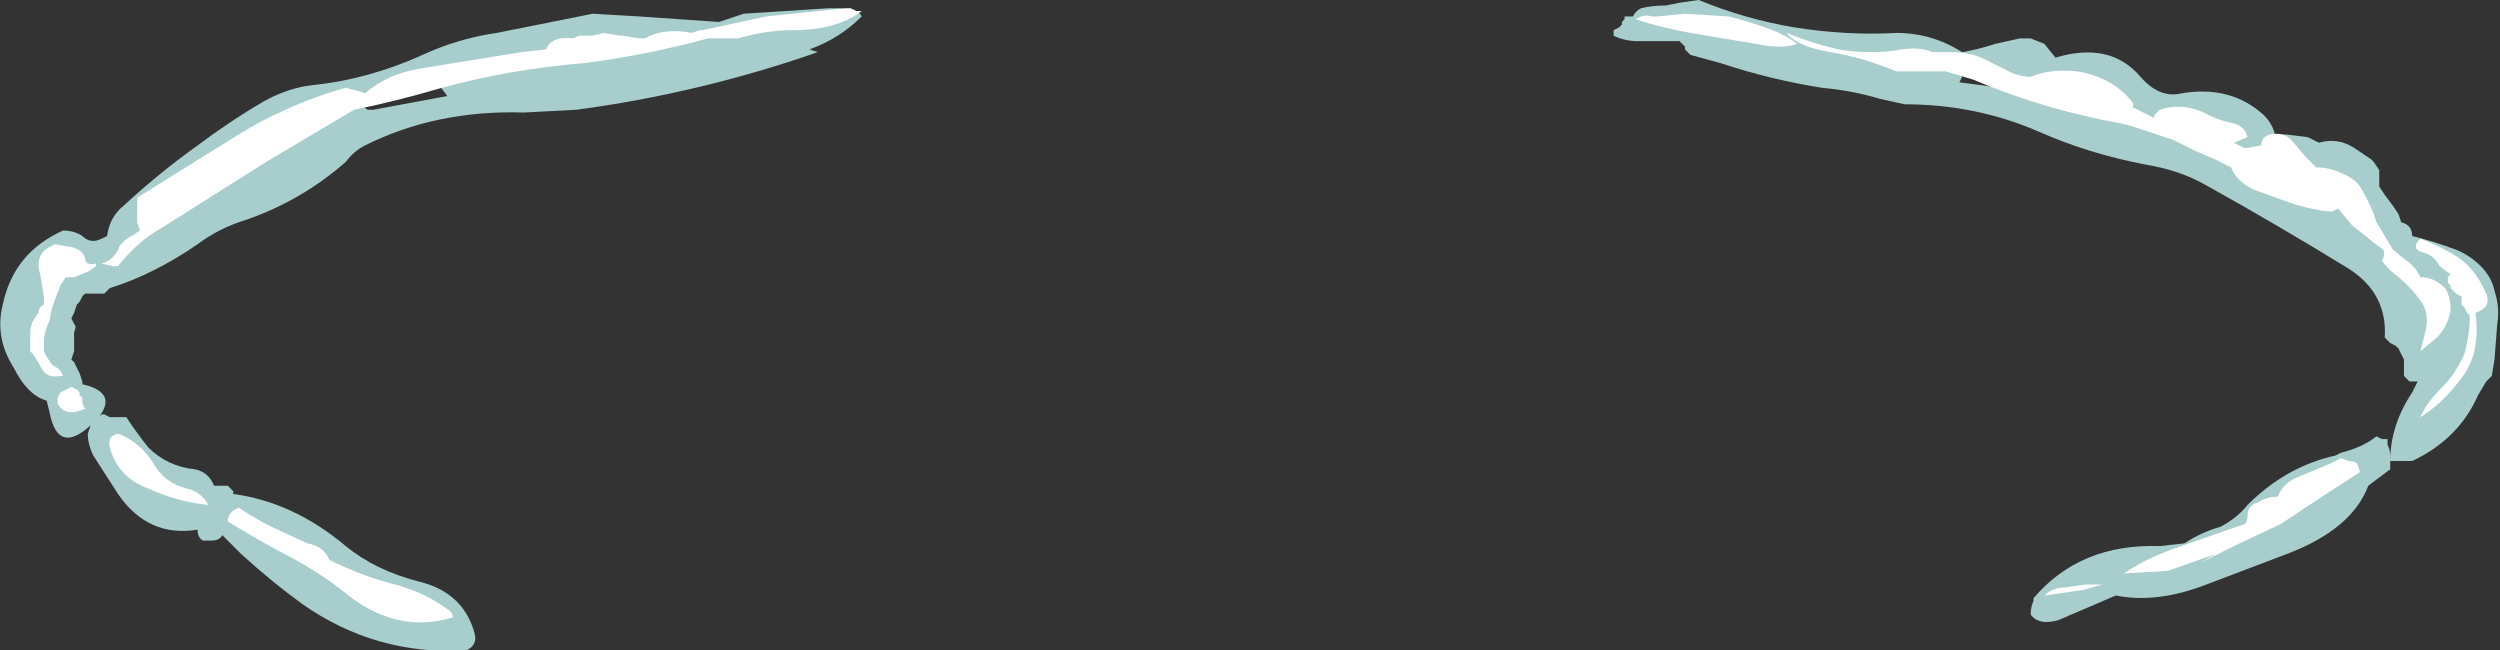 <?xml version="1.0" encoding="UTF-8" standalone="no"?>
<svg xmlns:ffdec="https://www.free-decompiler.com/flash" xmlns:xlink="http://www.w3.org/1999/xlink" ffdec:objectType="shape" height="11.85px" width="45.55px" xmlns="http://www.w3.org/2000/svg">
  <rect width="100%" height="100%" fill="#333333" stroke="none"/>
  <g transform="matrix(1.0, 0.0, 0.0, 1.0, 22.4, 4.45)">
    <path d="M7.2 -4.1 L7.2 -4.15 7.35 -4.15 Q7.4 -4.25 7.5 -4.3 7.7 -4.35 7.95 -4.35 L8.2 -4.4 8.55 -4.45 Q9.4 -4.1 10.3 -3.95 11.25 -3.8 12.15 -3.85 12.8 -3.85 13.35 -3.5 13.65 -3.55 13.95 -3.65 L14.4 -3.75 14.6 -3.75 14.85 -3.65 15.05 -3.4 Q16.05 -3.7 16.6 -3.05 16.95 -2.65 17.35 -2.75 18.25 -2.9 18.85 -2.35 19.0 -2.2 19.05 -2.0 L19.25 -2.0 19.65 -1.95 19.85 -1.85 Q20.2 -1.95 20.5 -1.75 L20.8 -1.55 20.85 -1.5 20.95 -1.35 20.95 -1.05 21.05 -0.9 21.2 -0.7 21.3 -0.55 21.35 -0.4 Q21.55 -0.35 21.55 -0.15 21.95 -0.05 22.35 0.1 22.6 0.2 22.8 0.4 23.0 0.6 23.05 0.85 23.15 1.15 23.1 1.45 L23.05 2.1 23.0 2.4 22.9 2.5 22.75 2.75 Q22.4 3.55 21.55 3.95 L21.15 3.95 Q21.15 3.3 21.55 2.7 L21.65 2.5 21.5 2.5 21.4 2.4 21.4 2.1 21.3 1.9 21.25 1.85 21.15 1.8 21.05 1.7 Q21.1 0.9 20.4 0.45 19.1 -0.35 17.75 -1.1 17.3 -1.35 16.7 -1.45 15.65 -1.65 14.75 -2.05 13.6 -2.55 12.3 -2.55 L11.85 -2.65 Q11.35 -2.8 10.8 -2.85 9.85 -3.0 8.95 -3.3 L8.4 -3.45 8.3 -3.55 8.3 -3.6 8.2 -3.7 7.45 -3.7 Q7.2 -3.7 7.0 -3.8 L7.0 -3.9 7.1 -3.95 7.15 -4.0 7.15 -4.05 7.2 -4.1 M13.35 -3.05 L13.3 -2.95 14.45 -2.8 14.55 -2.85 13.9 -2.95 Q13.8 -2.95 13.8 -3.05 L13.25 -3.15 13.35 -3.05 M15.95 -2.55 Q15.75 -2.6 15.6 -2.7 L15.6 -2.55 15.75 -2.5 15.95 -2.55 M15.4 -2.9 L15.5 -2.85 15.5 -2.9 15.4 -2.9 M17.6 -2.0 Q17.75 -2.3 17.0 -2.25 L17.4 -2.1 17.6 -2.0 M20.05 -0.8 L20.35 -0.6 20.35 -0.7 20.4 -0.75 Q19.85 -0.95 19.35 -1.2 19.3 -1.55 18.75 -1.45 L18.95 -1.35 Q19.5 -1.1 20.05 -0.8 M18.05 5.15 Q18.35 5.0 18.55 4.75 19.25 4.05 20.15 3.85 L20.25 3.8 Q20.65 3.7 20.9 3.5 L21.0 3.55 21.1 3.55 21.1 3.65 Q21.15 3.75 21.15 3.85 L21.15 4.1 20.75 4.4 Q20.45 5.2 19.25 5.65 L17.8 6.2 Q16.9 6.55 16.15 6.4 L15.1 6.85 Q14.75 6.95 14.6 6.75 14.6 6.6 14.65 6.5 L14.65 6.45 Q15.5 5.45 16.95 5.5 L17.4 5.45 Q17.7 5.25 18.05 5.15 M-20.55 -0.1 L-20.45 -0.15 Q-20.4 -0.5 -20.15 -0.7 -19.5 -1.3 -18.8 -1.8 -18.2 -2.25 -17.6 -2.6 -17.15 -2.85 -16.7 -2.9 -15.7 -3.0 -14.7 -3.45 -14.05 -3.75 -13.35 -3.85 L-11.6 -4.2 -10.75 -4.15 -9.3 -4.05 -8.85 -4.2 -7.3 -4.3 -7.1 -4.3 -6.85 -4.25 Q-6.75 -4.25 -6.7 -4.15 -7.1 -3.75 -7.65 -3.55 L-7.5 -3.5 Q-9.65 -2.75 -11.9 -2.45 L-12.85 -2.4 Q-14.45 -2.45 -15.75 -1.8 -15.95 -1.7 -16.1 -1.5 -16.9 -0.8 -17.9 -0.45 -18.4 -0.3 -18.8 0.0 -19.6 0.55 -20.4 0.8 L-20.5 0.9 -20.85 0.9 -20.9 0.95 -20.95 1.05 -21.0 1.1 -21.05 1.25 -21.1 1.35 -21.05 1.45 Q-21.0 1.5 -21.05 1.6 L-21.05 1.95 -21.1 2.1 -21.05 2.15 -20.95 2.35 -20.9 2.5 -20.9 2.55 Q-20.25 2.7 -20.6 3.15 L-20.55 3.1 -20.5 3.1 -20.4 3.15 -20.1 3.15 Q-19.9 3.45 -19.7 3.7 -19.35 4.05 -18.85 4.1 -18.6 4.15 -18.5 4.4 L-18.25 4.4 -18.15 4.5 -18.15 4.55 Q-17.05 4.7 -16.1 5.5 -15.55 5.95 -14.75 6.15 -13.95 6.35 -13.75 7.1 -13.7 7.3 -13.9 7.4 -15.55 7.5 -16.9 6.55 -17.45 6.15 -18.0 5.65 L-18.35 5.3 Q-18.4 5.4 -18.55 5.4 L-18.7 5.4 Q-18.8 5.35 -18.8 5.2 -19.7 5.35 -20.25 4.55 L-20.7 3.85 Q-20.8 3.65 -20.8 3.45 L-20.75 3.3 Q-21.35 3.85 -21.5 3.05 L-21.55 2.85 Q-21.9 2.75 -22.15 2.25 -22.5 1.7 -22.35 1.1 -22.15 0.15 -21.25 -0.25 -21.05 -0.25 -20.9 -0.15 -20.75 0.0 -20.55 -0.1 M-17.7 -1.95 Q-17.65 -2.15 -17.5 -2.25 L-17.55 -2.25 -17.65 -2.15 -17.75 -2.0 -17.95 -1.85 -17.8 -1.85 -17.75 -1.8 -17.7 -1.95 M-15.95 -2.55 L-15.85 -2.55 -15.7 -2.45 -15.6 -2.45 -14.25 -2.7 -14.4 -2.9 -14.4 -3.0 -14.65 -2.95 -15.95 -2.55 M-13.0 -2.9 L-13.0 -2.9" fill="#ccfffe" fill-opacity="0.753" fill-rule="evenodd" stroke="none"/>
    <path d="M9.6 -3.65 L8.4 -3.85 Q7.85 -3.95 7.4 -4.1 7.55 -4.2 7.7 -4.15 L7.8 -4.15 8.3 -4.2 9.1 -4.15 Q9.5 -4.05 9.9 -3.9 10.15 -3.8 10.35 -3.65 10.05 -3.55 9.6 -3.65 M11.1 -3.55 Q11.7 -3.45 12.25 -3.55 12.6 -3.6 12.8 -3.5 L13.15 -3.5 Q13.45 -3.5 13.7 -3.4 L14.2 -3.15 Q14.4 -3.05 14.6 -3.05 14.95 -3.2 15.45 -3.15 16.05 -3.05 16.4 -2.65 16.5 -2.55 16.45 -2.5 L16.85 -2.3 16.85 -2.35 16.95 -2.45 Q17.4 -2.6 17.85 -2.35 18.05 -2.25 18.3 -2.2 18.5 -2.15 18.55 -1.95 L18.3 -1.85 18.5 -1.75 18.8 -1.8 Q18.8 -1.95 18.95 -2.0 19.2 -2.05 19.35 -1.9 L19.6 -1.6 Q19.7 -1.5 19.8 -1.4 20.05 -1.4 20.25 -1.3 20.5 -1.2 20.6 -1.05 20.75 -0.8 20.85 -0.55 L20.9 -0.4 21.2 0.1 21.45 0.3 Q21.6 0.4 21.7 0.6 21.95 0.6 22.15 0.8 22.25 0.95 22.25 1.2 22.2 1.5 22.0 1.7 L21.7 1.95 21.8 1.55 Q21.85 1.3 21.75 1.1 21.55 0.8 21.3 0.6 21.1 0.45 21.0 0.3 21.1 0.1 20.95 0.05 L20.45 -0.35 20.2 -0.65 20.1 -0.6 20.0 -0.6 Q19.6 -0.65 19.2 -0.8 L18.65 -1.0 Q18.35 -1.15 18.25 -1.4 L17.95 -1.55 17.6 -1.7 17.2 -1.9 16.45 -2.15 16.25 -2.2 Q14.85 -2.45 13.55 -3.0 L13.05 -3.15 12.15 -3.15 Q11.55 -3.4 10.95 -3.5 10.35 -3.6 10.15 -3.85 10.65 -3.65 11.1 -3.55 M21.7 -0.1 Q22.1 0.05 22.4 0.25 22.7 0.45 22.9 0.9 23.0 1.15 22.7 1.25 22.75 1.55 22.7 1.85 22.65 2.2 22.4 2.5 22.1 2.9 21.7 3.15 21.8 2.9 22.1 2.6 22.35 2.35 22.5 2.0 22.6 1.65 22.6 1.3 L22.55 1.25 22.5 1.15 22.45 1.1 22.45 0.95 22.35 0.9 22.25 0.8 22.25 0.75 22.2 0.7 22.2 0.6 22.25 0.55 22.05 0.4 Q21.95 0.2 21.75 0.15 21.55 0.1 21.65 -0.05 L21.7 -0.1 M20.05 4.0 L20.25 3.9 20.4 3.95 Q20.5 3.95 20.55 4.0 L20.6 4.15 Q19.9 4.6 19.15 5.1 L18.3 5.5 17.7 5.8 17.95 5.65 17.1 5.95 16.3 6.0 Q16.65 5.75 17.2 5.55 L18.2 5.2 18.5 5.1 Q18.55 5.05 18.55 4.95 18.55 4.75 18.75 4.7 18.9 4.6 19.1 4.6 19.2 4.35 19.45 4.25 L20.05 4.0 M15.65 6.2 L15.9 6.2 15.55 6.3 14.85 6.4 Q15.0 6.25 15.25 6.25 L15.6 6.2 15.65 6.2 M-19.85 -0.25 L-19.9 -0.4 -19.9 -0.85 -18.05 -2.0 Q-17.65 -2.25 -17.2 -2.45 -16.65 -2.7 -16.1 -2.85 L-15.9 -2.8 -15.75 -2.75 Q-15.35 -3.1 -14.75 -3.2 L-12.9 -3.5 -12.45 -3.55 Q-12.35 -3.8 -11.95 -3.75 L-11.85 -3.8 -11.6 -3.8 -11.4 -3.85 -11.1 -3.8 -11.05 -3.8 -10.75 -3.75 -10.65 -3.75 Q-10.3 -3.95 -9.8 -3.85 L-9.65 -3.9 -9.6 -3.9 -8.9 -4.05 -8.45 -4.15 -7.0 -4.3 -6.9 -4.3 -6.8 -4.25 -6.7 -4.25 Q-7.15 -3.9 -7.95 -3.9 -8.45 -3.9 -8.95 -3.75 L-9.5 -3.75 Q-10.6 -3.45 -11.75 -3.3 -13.05 -3.2 -14.35 -2.85 -15.2 -2.6 -15.95 -2.45 L-17.55 -1.5 -19.45 -0.3 Q-19.9 -0.05 -20.25 0.4 L-20.35 0.4 -20.55 0.35 Q-20.35 0.3 -20.25 0.1 -20.2 -0.05 -20.0 -0.15 L-19.85 -0.25 M-16.4 5.75 Q-15.8 6.05 -15.2 6.2 -14.65 6.35 -14.25 6.65 -14.15 6.7 -14.15 6.8 -15.15 7.1 -16.05 6.4 -16.6 5.95 -17.3 5.6 -17.85 5.3 -18.25 5.05 L-18.25 5.0 -18.2 4.9 -18.15 4.85 -18.05 4.8 Q-17.75 5.0 -17.45 5.15 L-16.8 5.45 Q-16.5 5.5 -16.4 5.75 M-20.65 0.35 L-20.65 0.4 -20.8 0.5 -21.05 0.6 -21.2 0.6 -21.3 0.75 -21.45 1.15 -21.5 1.4 Q-21.6 1.6 -21.6 1.8 L-21.6 1.95 -21.55 2.05 -21.45 2.2 Q-21.35 2.25 -21.3 2.3 L-21.25 2.4 -21.3 2.4 Q-21.55 2.45 -21.65 2.25 -21.7 2.15 -21.8 2.0 L-21.85 1.95 -21.85 1.65 Q-21.85 1.5 -21.8 1.4 L-21.7 1.25 Q-21.7 1.15 -21.6 1.1 L-21.6 0.95 -21.65 0.65 -21.7 0.4 Q-21.7 0.15 -21.5 0.05 L-21.4 0.0 -21.1 0.05 Q-20.9 0.1 -20.85 0.25 -20.85 0.4 -20.65 0.35 M-21.1 2.6 L-21.0 2.65 -20.95 2.7 -20.95 2.75 -20.9 2.8 -20.9 2.9 -20.85 3.0 -21.0 3.05 Q-21.25 3.1 -21.35 2.9 L-21.35 2.8 -21.3 2.7 -21.1 2.6 M-19.0 4.45 Q-18.75 4.5 -18.6 4.75 -19.15 4.7 -19.7 4.45 -20.25 4.25 -20.4 3.7 -20.45 3.5 -20.25 3.45 -19.85 3.6 -19.6 4.0 -19.4 4.35 -19.0 4.45" fill="#ffffff" fill-rule="evenodd" stroke="none"/>
  </g>
</svg>

